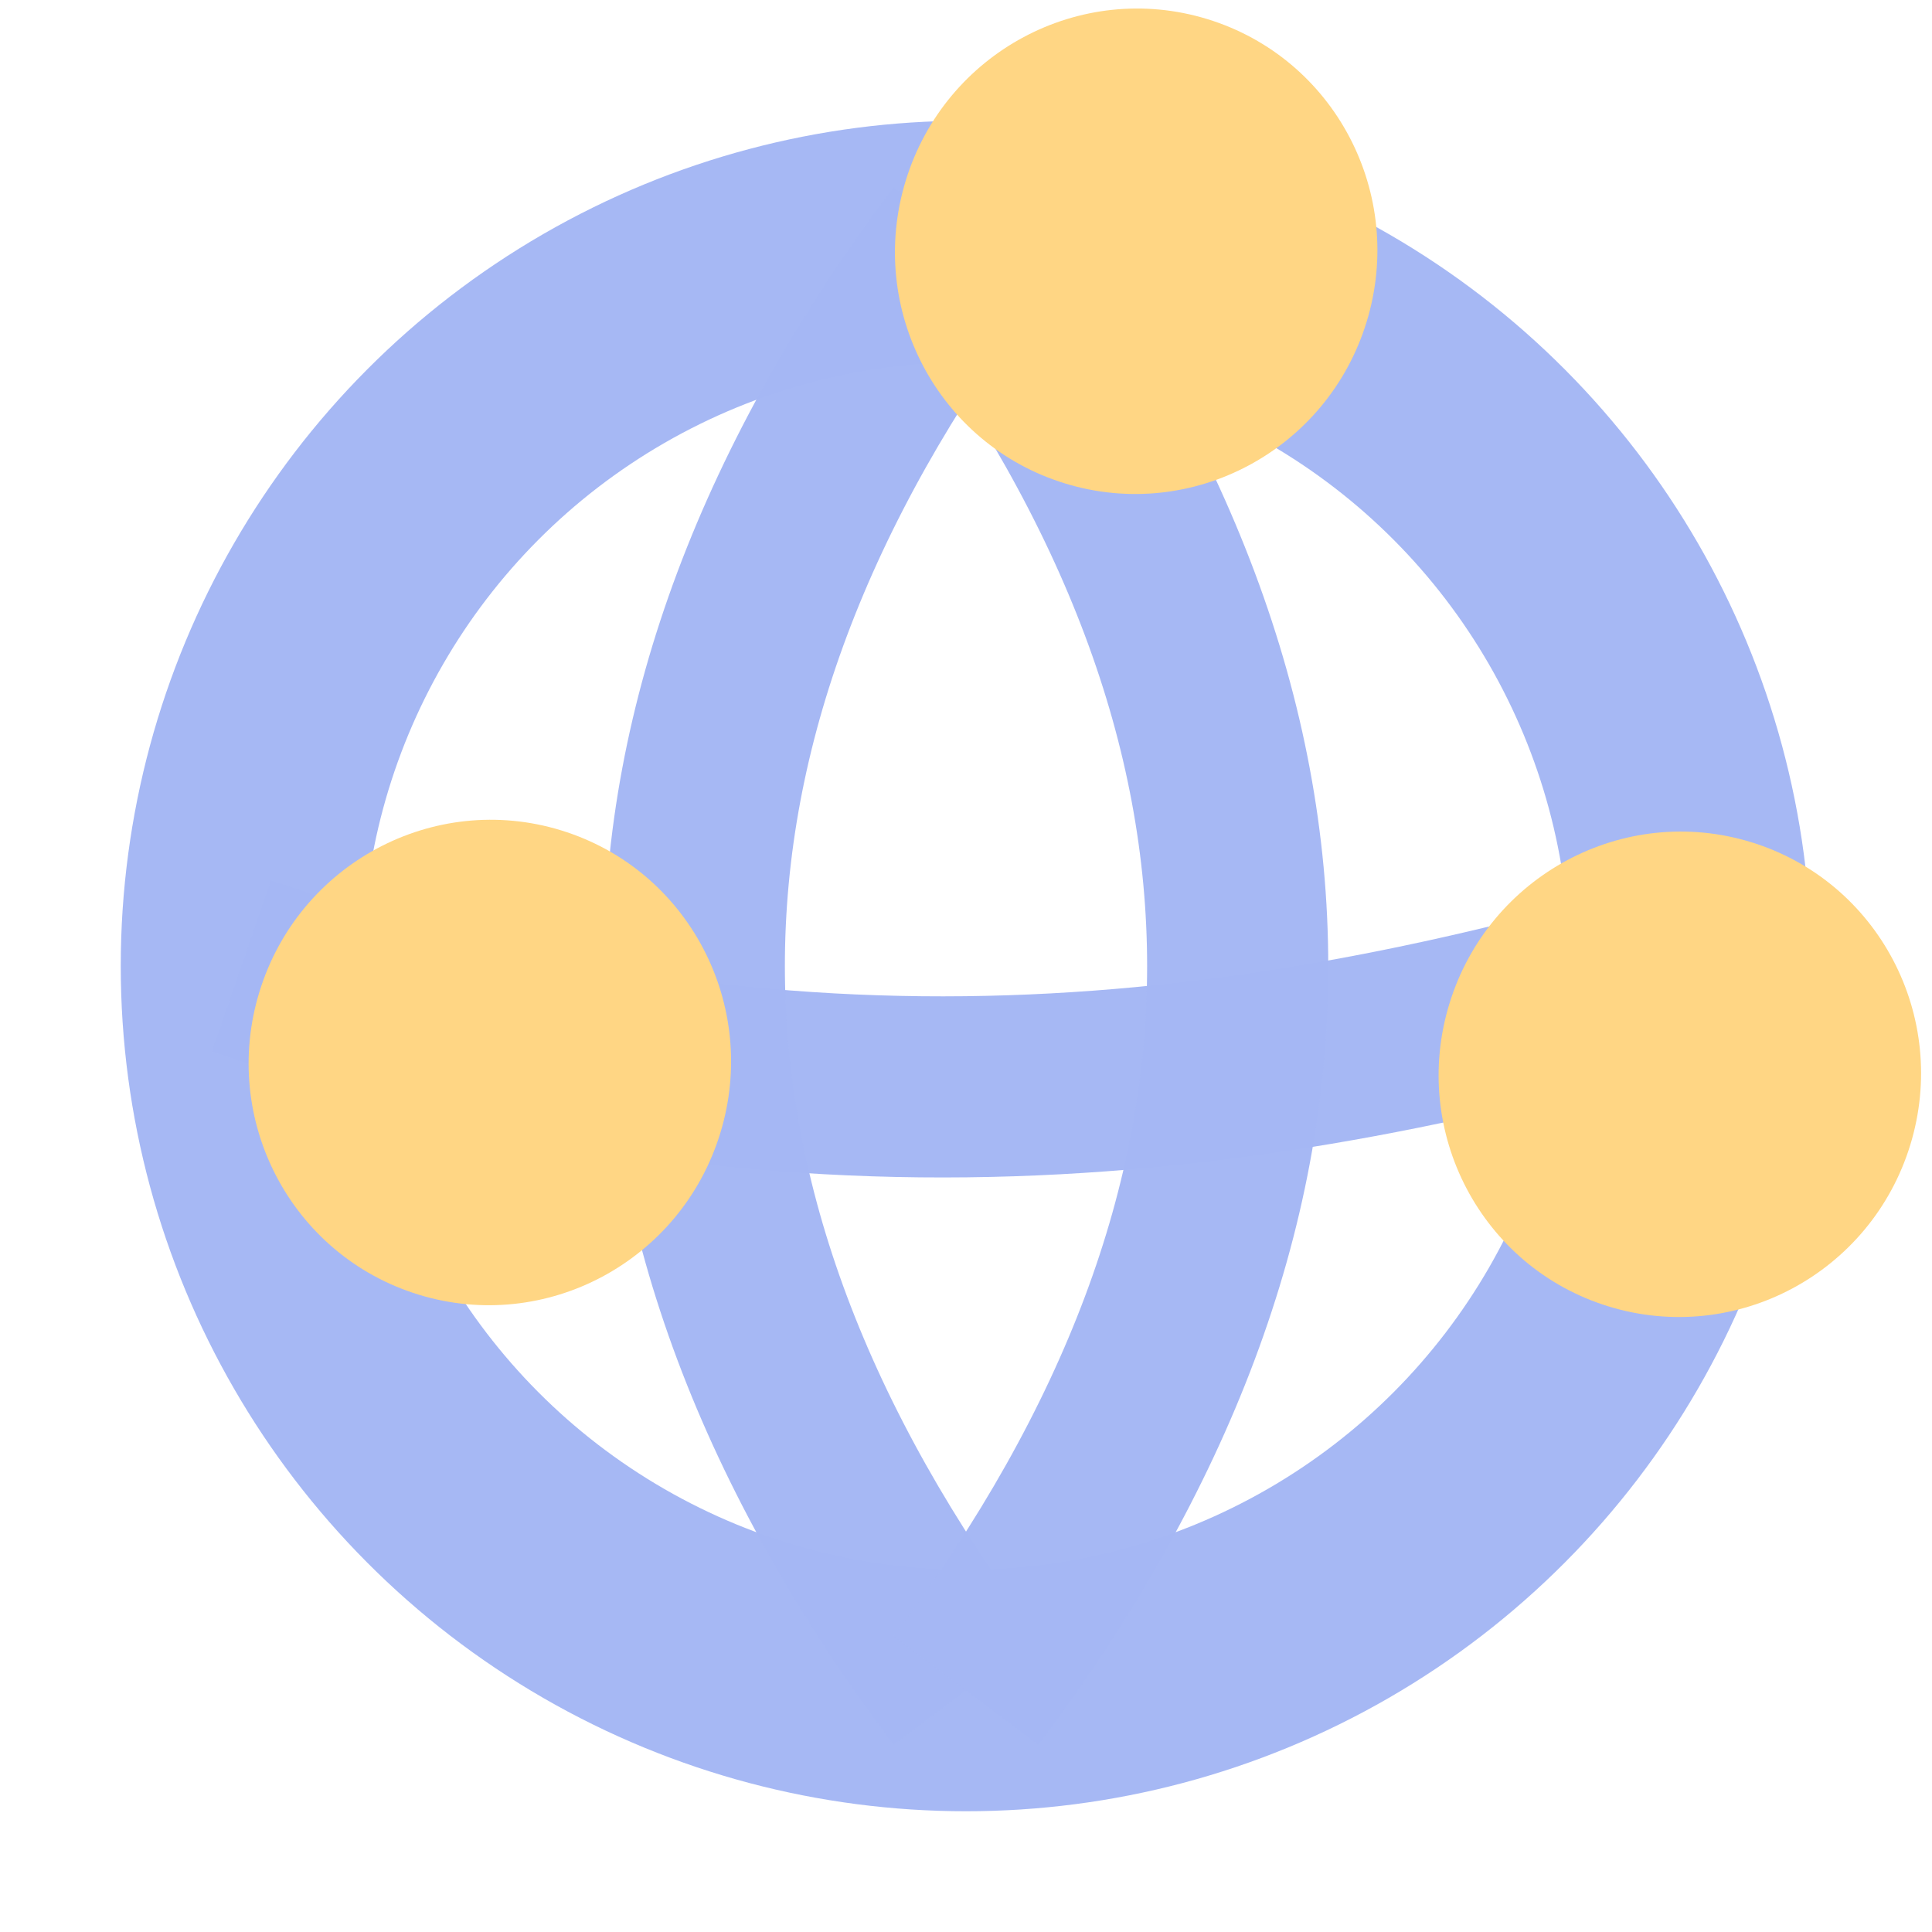 <?xml version="1.0" encoding="UTF-8" standalone="no"?>
<svg
   height="16"
   viewBox="0 0 16 16"
   width="16"
   version="1.1"
   id="svg4"
   sodipodi:docname="icon_vertex_light_2d_environment.svg"
   inkscape:version="1.3.2 (091e20ef0f, 2023-11-25, custom)"
   xmlns:inkscape="http://www.inkscape.org/namespaces/inkscape"
   xmlns:sodipodi="http://sodipodi.sourceforge.net/DTD/sodipodi-0.dtd"
   xmlns="http://www.w3.org/2000/svg"
   xmlns:svg="http://www.w3.org/2000/svg">
  <defs
     id="defs4" />
  <sodipodi:namedview
     id="namedview4"
     pagecolor="#ffffff"
     bordercolor="#666666"
     borderopacity="1.0"
     inkscape:showpageshadow="2"
     inkscape:pageopacity="0.0"
     inkscape:pagecheckerboard="0"
     inkscape:deskcolor="#d1d1d1"
     inkscape:zoom="53"
     inkscape:cx="8"
     inkscape:cy="8"
     inkscape:window-width="1920"
     inkscape:window-height="1052"
     inkscape:window-x="1920"
     inkscape:window-y="0"
     inkscape:window-maximized="1"
     inkscape:current-layer="svg4" />
  <g
     fill="none"
     stroke="#e0e0e0"
     id="g4"
     style="stroke:#a5b7f3;stroke-opacity:0.988">
    <circle
       cx="8"
       cy="8"
       r="6"
       stroke-linecap="round"
       stroke-linejoin="round"
       stroke-width="2"
       id="circle1"
       style="stroke:#a5b7f3;stroke-opacity:0.988" />
    <g
       stroke-width="1.5"
       transform="translate(0 -1036.4)"
       id="g3"
       style="stroke:#a5b7f3;stroke-opacity:0.988">
      <path
         d="m2 1044.4c4.593 1.582 8.399 1.063 12 0"
         id="path1"
         style="stroke:#a5b7f3;stroke-opacity:0.988" />
      <path
         d="m8 1038.4c-3 4-3 8 0 12"
         id="path2"
         style="stroke:#a5b7f3;stroke-opacity:0.988" />
      <path
         d="m8 1038.4c3 4 3 8 0 12"
         id="path3"
         style="stroke:#a5b7f3;stroke-opacity:0.988" />
    </g>
  </g>
  <g
     fill="#ffd684"
     id="g3-3"
     transform="rotate(-72.939,7.795,5.688)">
    <ellipse
       cx="3.724"
       cy="3.027"
       rx="2.011"
       ry="1.996"
       id="ellipse1" />
    <ellipse
       cx="11.717"
       cy="6.173"
       rx="2.011"
       ry="1.996"
       id="ellipse2" />
    <ellipse
       cx="6.522"
       cy="12.477"
       rx="2.011"
       ry="1.996"
       id="ellipse3" />
  </g>
</svg>
